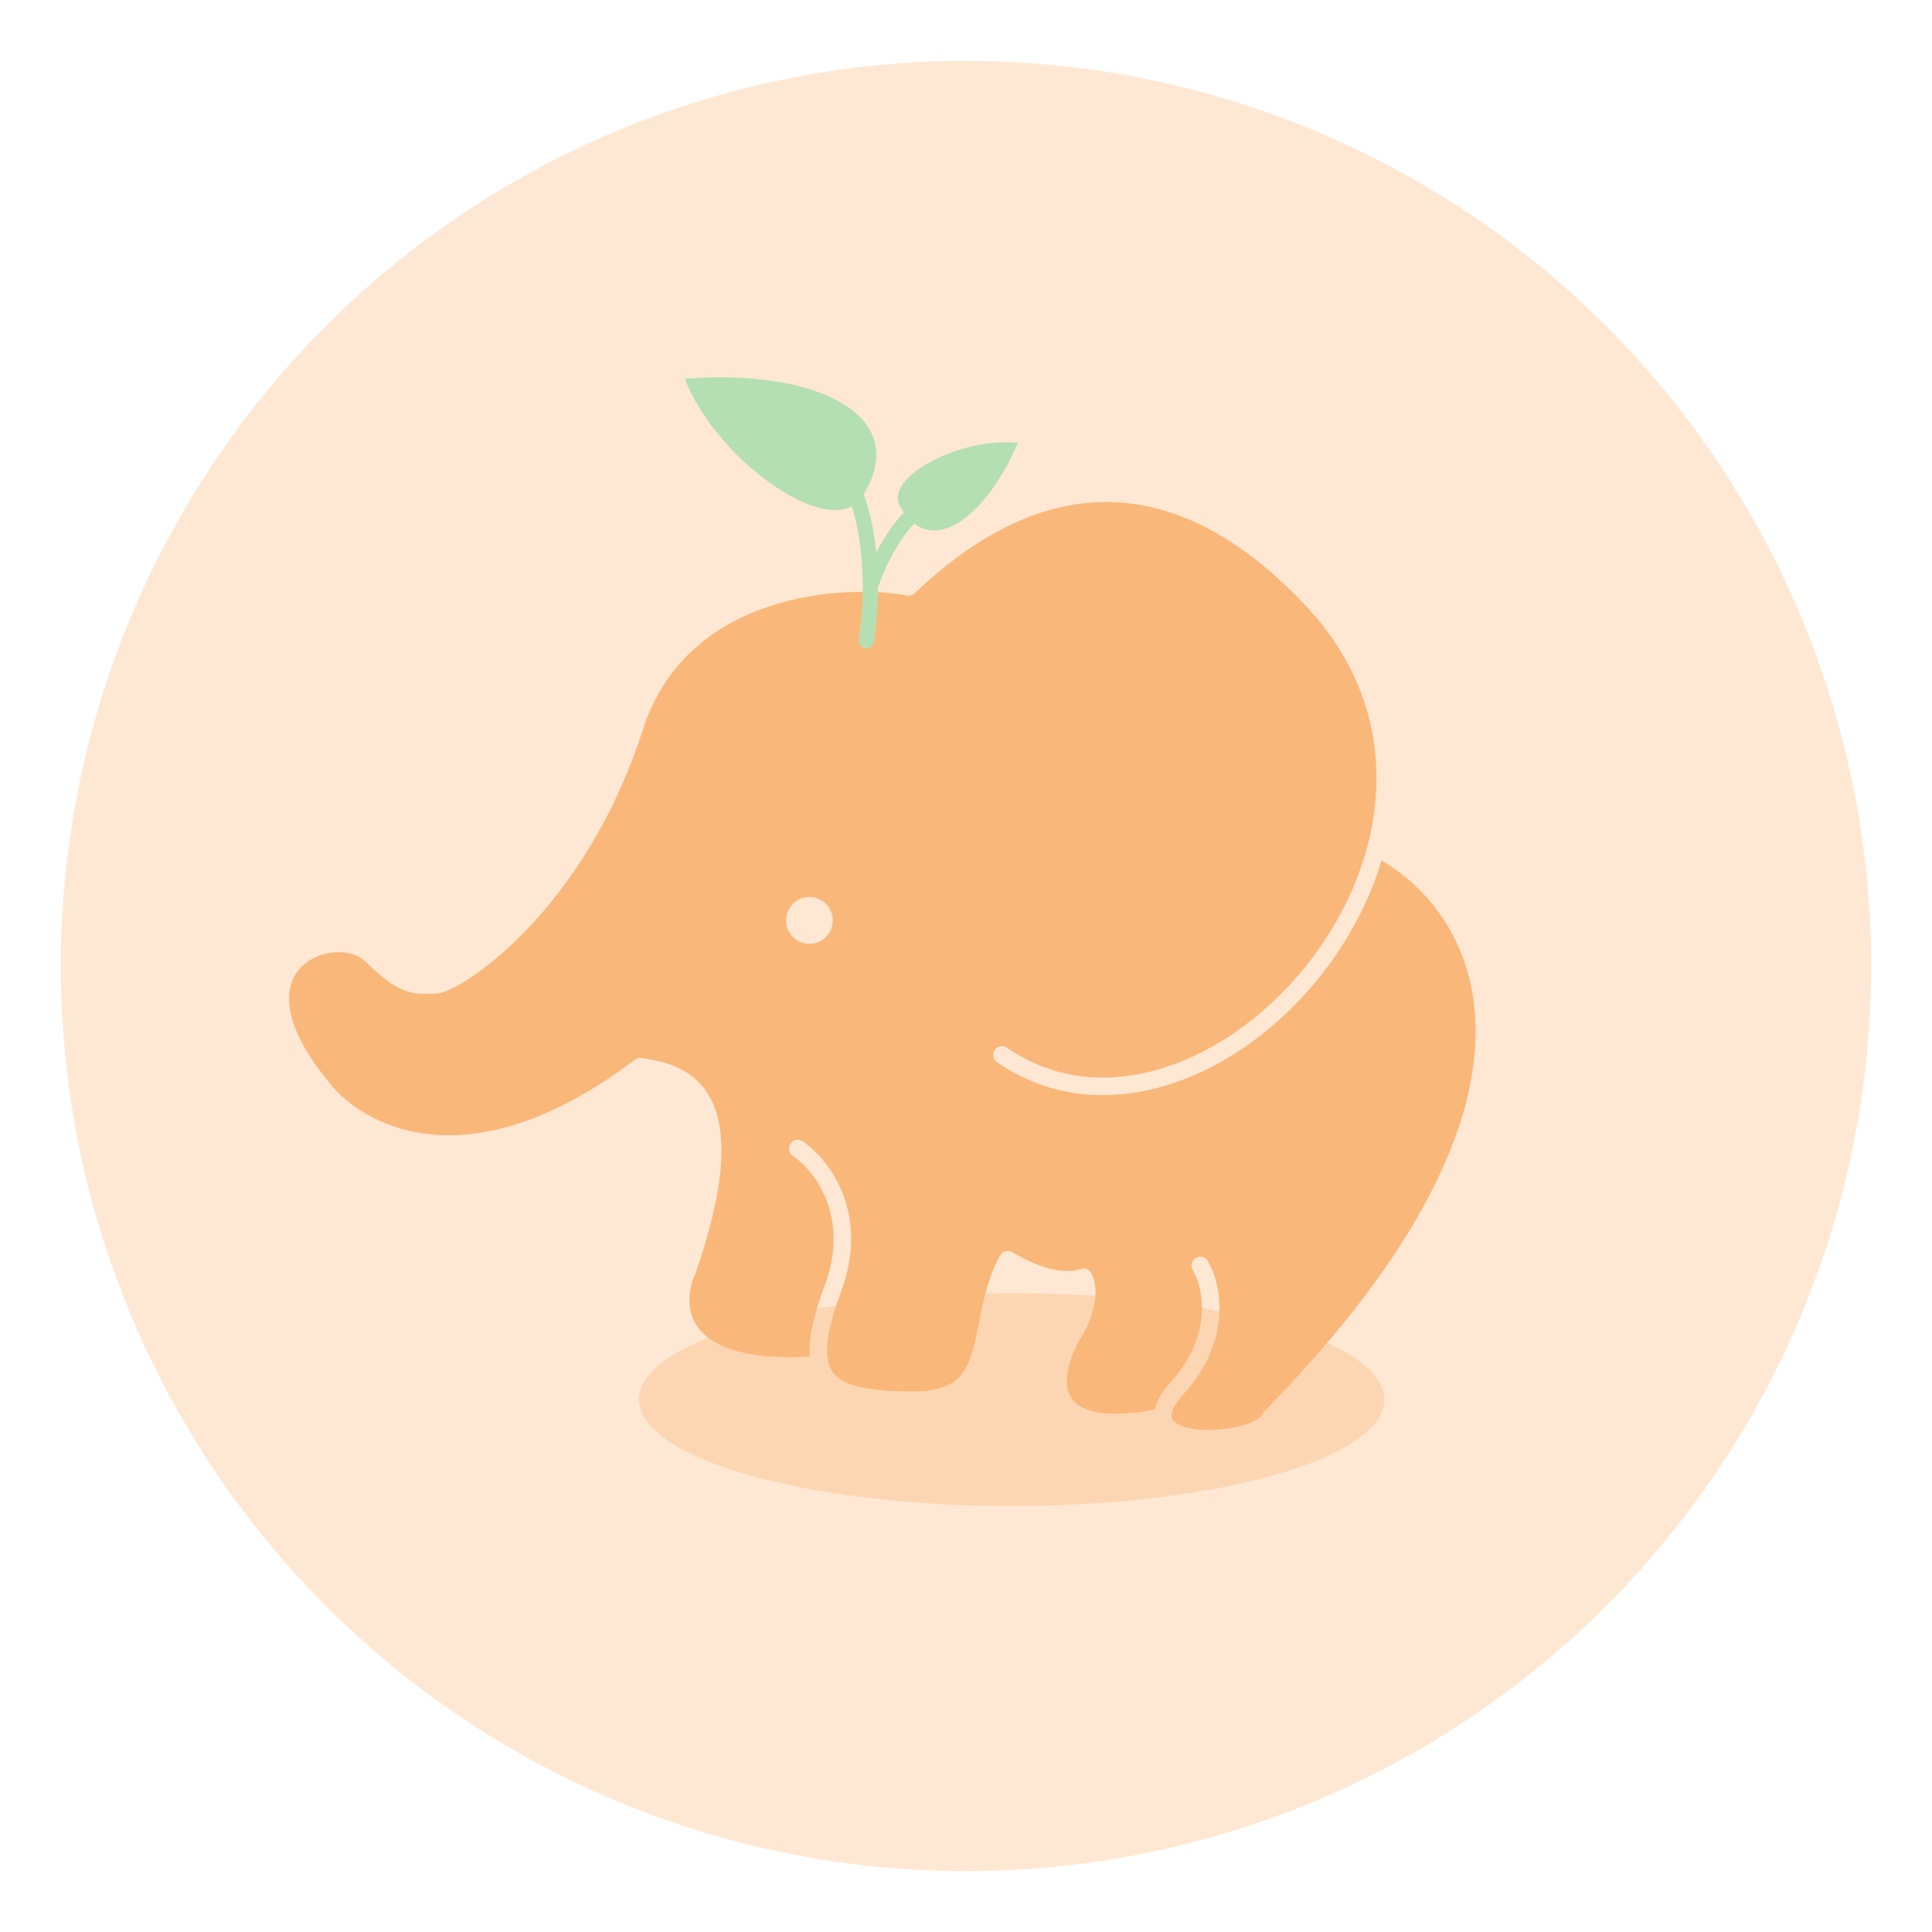 <svg width="127" height="127" viewBox="0 0 127 127" fill="none" xmlns="http://www.w3.org/2000/svg">
<g filter="url(#filter0_d_296_1450)">
<circle cx="63.5" cy="59.5" r="59.5" fill="#FFE8D3"/>
<ellipse cx="66.5" cy="88" rx="24.5" ry="7" fill="#FCD6B2"/>
<path fill-rule="evenodd" clip-rule="evenodd" d="M70.501 29.188C66.126 29.927 62.531 32.71 60.127 34.993L60.121 34.999C59.992 35.122 59.819 35.173 59.655 35.153C59.645 35.151 59.635 35.15 59.625 35.148L59.613 35.146C57.648 34.778 54.014 34.703 50.513 35.877C47.027 37.047 43.713 39.436 42.249 43.988C40.303 50.041 37.282 54.346 34.59 57.144C33.245 58.542 31.98 59.566 30.967 60.245C30.461 60.584 30.012 60.842 29.643 61.017C29.458 61.104 29.287 61.174 29.133 61.224C28.988 61.27 28.823 61.31 28.664 61.31C28.561 61.31 28.45 61.315 28.329 61.321C27.909 61.34 27.387 61.364 26.817 61.188C26.061 60.955 25.214 60.397 24.039 59.218C23.612 58.791 22.882 58.551 22.052 58.599C21.23 58.646 20.399 58.972 19.819 59.555C19.254 60.121 18.889 60.965 19.031 62.149C19.175 63.354 19.85 64.937 21.441 66.909L21.451 66.921L21.461 66.934C22.521 68.411 24.812 70.184 28.208 70.554C31.593 70.922 36.147 69.901 41.736 65.659L41.738 65.658C41.868 65.559 42.026 65.524 42.175 65.548L42.228 65.556C43.423 65.745 45.506 66.074 46.642 68.094C47.774 70.107 47.852 73.594 45.696 79.769L45.688 79.792L45.679 79.813C45.216 80.859 45.086 82.293 45.981 83.386C46.865 84.465 48.905 85.415 53.232 85.176C53.213 84.941 53.211 84.695 53.225 84.439C53.284 83.379 53.619 82.09 54.202 80.53C55.928 75.914 53.485 72.895 52.12 71.982C51.856 71.805 51.785 71.447 51.961 71.182C52.137 70.917 52.494 70.845 52.759 71.022C54.462 72.161 57.234 75.706 55.279 80.935C54.712 82.453 54.423 83.615 54.374 84.502C54.325 85.38 54.512 85.936 54.84 86.317C55.179 86.71 55.746 87.008 56.64 87.2C57.532 87.391 58.682 87.463 60.109 87.463C61.467 87.463 62.282 87.168 62.811 86.743C63.344 86.314 63.671 85.687 63.92 84.847C64.086 84.286 64.204 83.69 64.333 83.035L64.333 83.033C64.403 82.678 64.476 82.305 64.563 81.913C64.801 80.829 65.126 79.661 65.74 78.533L65.745 78.523C65.9 78.251 66.245 78.153 66.52 78.303L66.53 78.309C66.974 78.563 67.718 78.98 68.564 79.262C69.418 79.547 70.296 79.666 71.042 79.418L71.048 79.416C71.316 79.326 71.615 79.445 71.745 79.705L71.748 79.712C72.147 80.52 72.039 81.46 71.821 82.219C71.6 82.987 71.234 83.686 70.953 84.113C70.628 84.679 70.344 85.351 70.211 86.01C70.075 86.679 70.106 87.275 70.335 87.734C70.552 88.168 70.993 88.571 71.886 88.783C72.765 88.991 74.056 89.004 75.9 88.666C75.912 88.606 75.927 88.546 75.945 88.485C76.093 87.978 76.43 87.445 76.94 86.883C79.817 83.709 79.059 80.582 78.406 79.491C78.243 79.218 78.331 78.864 78.604 78.7C78.876 78.536 79.23 78.624 79.393 78.897C80.275 80.371 81.05 84.064 77.791 87.659C77.343 88.154 77.129 88.535 77.049 88.809C76.975 89.062 77.017 89.211 77.084 89.317C77.165 89.444 77.334 89.587 77.638 89.712C77.937 89.835 78.322 89.922 78.765 89.966C79.653 90.055 80.687 89.965 81.534 89.742C81.957 89.63 82.311 89.491 82.57 89.339C82.834 89.184 82.936 89.053 82.965 88.984C82.978 88.953 82.993 88.922 83.01 88.893C83.022 88.874 83.035 88.855 83.049 88.838C83.065 88.817 83.083 88.797 83.102 88.779C93.63 78.063 96.994 69.775 97 63.809C97.006 58.056 93.888 54.345 90.814 52.563C90.015 55.233 88.672 57.748 86.975 59.934C84.303 63.376 80.724 66.05 76.924 67.268C73.113 68.49 69.063 68.25 65.536 65.824C65.274 65.644 65.207 65.285 65.387 65.022C65.567 64.76 65.925 64.692 66.187 64.873C69.37 67.062 73.038 67.303 76.573 66.169C80.12 65.032 83.515 62.514 86.067 59.225C91.176 52.644 92.799 43.169 85.769 35.747C80.046 29.705 74.829 28.456 70.501 29.188ZM53.206 58.041C54.054 58.041 54.74 57.352 54.74 56.503C54.74 55.653 54.054 54.964 53.206 54.964C52.359 54.964 51.672 55.653 51.672 56.503C51.672 57.352 52.359 58.041 53.206 58.041Z" fill="#FAB77A"/>
<path d="M56.947 38.118C57.558 34.276 57.499 26.131 52.379 24.293" stroke="#B4DFB3" stroke-linecap="round"/>
<path d="M45.008 20.894C53.495 20.21 60.119 23.233 56.678 28.644C54.743 31.686 47.126 26.349 45.008 20.894Z" fill="#B4DFB3"/>
<path d="M66.912 25.122C64.786 30.026 61.156 32.805 59.173 29.301C58.059 27.331 63.264 24.685 66.912 25.122Z" fill="#B4DFB3"/>
<path d="M57.326 34.232C57.866 32.655 59.472 29.385 61.575 28.922" stroke="#B4DFB3" stroke-linecap="round"/>
</g>
<defs>
<filter id="filter0_d_296_1450" x="0" y="0" width="127" height="127" filterUnits="userSpaceOnUse" color-interpolation-filters="sRGB">
<feFlood flood-opacity="0" result="BackgroundImageFix"/>
<feColorMatrix in="SourceAlpha" type="matrix" values="0 0 0 0 0 0 0 0 0 0 0 0 0 0 0 0 0 0 127 0" result="hardAlpha"/>
<feOffset dy="4"/>
<feGaussianBlur stdDeviation="2"/>
<feComposite in2="hardAlpha" operator="out"/>
<feColorMatrix type="matrix" values="0 0 0 0 0 0 0 0 0 0 0 0 0 0 0 0 0 0 0.25 0"/>
<feBlend mode="normal" in2="BackgroundImageFix" result="effect1_dropShadow_296_1450"/>
<feBlend mode="normal" in="SourceGraphic" in2="effect1_dropShadow_296_1450" result="shape"/>
</filter>
</defs>
</svg>
